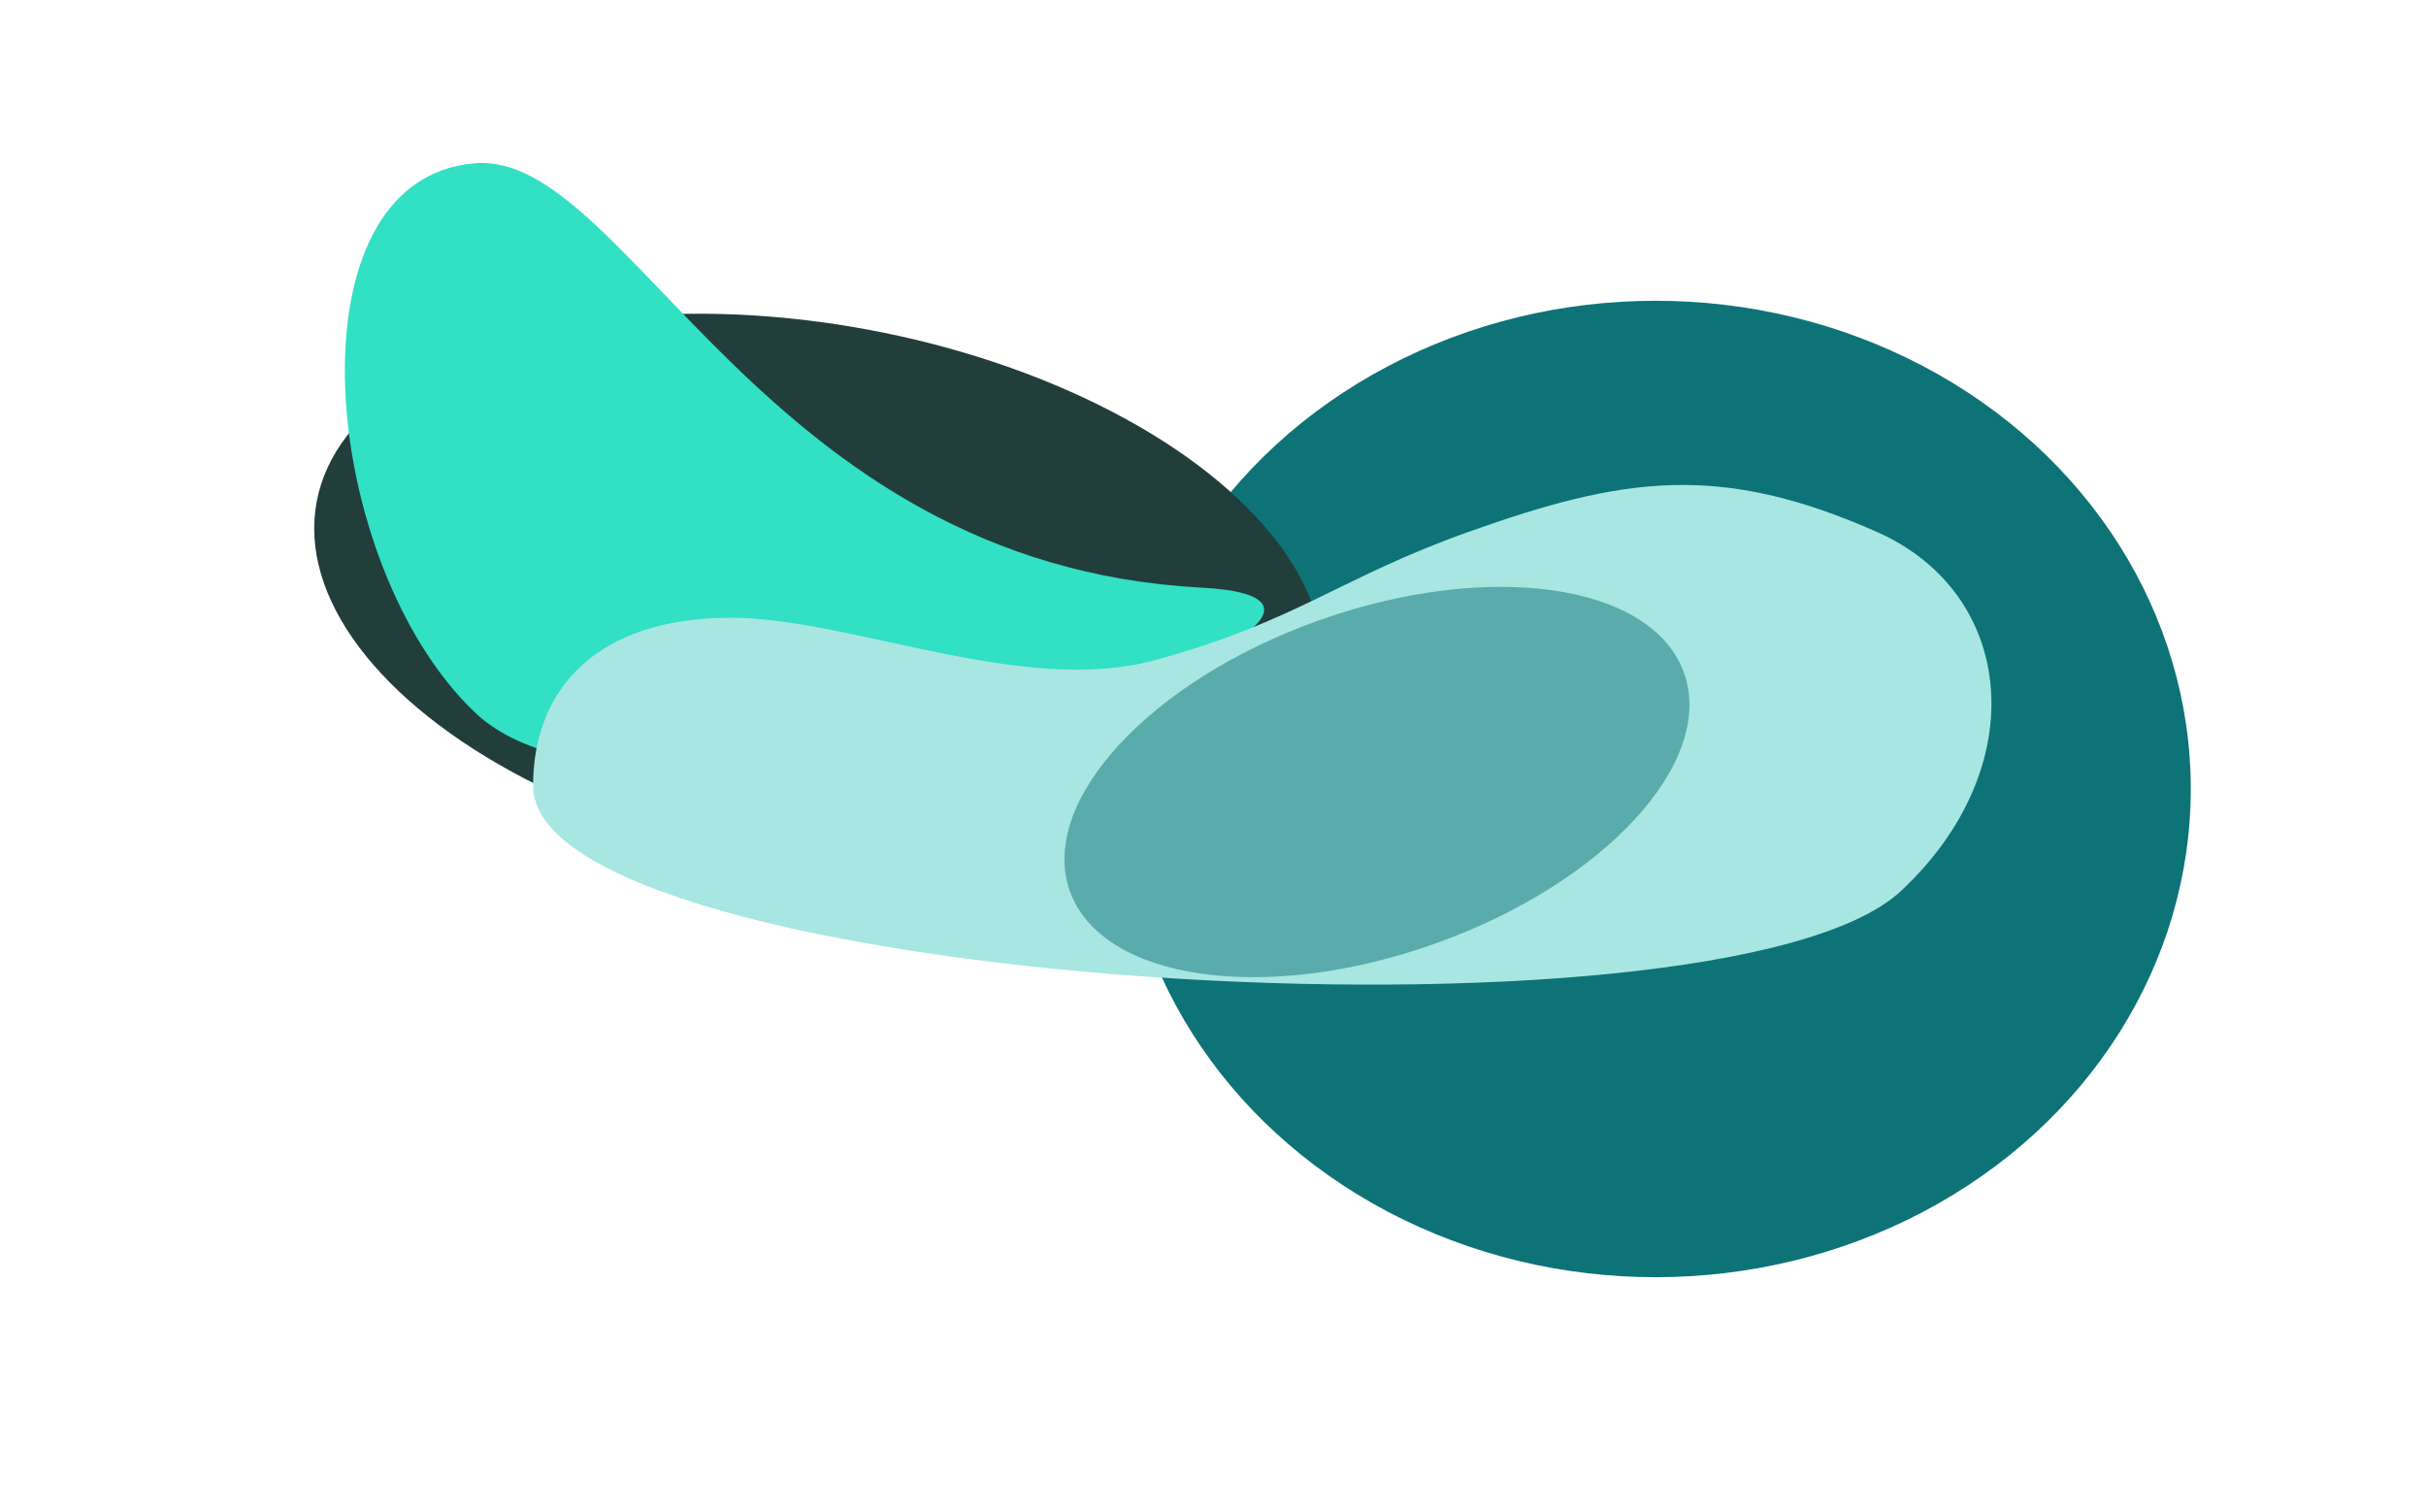 <svg width="3096" height="1930" viewBox="0 0 3096 1930" fill="none" xmlns="http://www.w3.org/2000/svg">
<g filter="url(#filter0_f_30_36)">
<ellipse cx="2112.81" cy="1006.81" rx="683" ry="623" fill="#0D7377"/>
</g>
<g filter="url(#filter1_f_30_36)">
<ellipse cx="1044.92" cy="759.745" rx="651.829" ry="344.872" transform="rotate(10.541 1044.92 759.745)" fill="#213E3B"/>
</g>
<g filter="url(#filter2_f_30_36)">
<path d="M1532.81 749.814C973.552 720.302 801.31 193.314 606.81 208.314C362.31 227.17 407.866 721.475 606.81 909.814C841.31 1131.81 1911.81 769.814 1532.81 749.814Z" fill="#32E0C4"/>
</g>
<g filter="url(#filter3_f_30_36)">
<path d="M932.812 788.312C761.053 788.312 680.312 879.647 680.312 1002.81C680.312 1259.81 2196.48 1351.19 2426.08 1136.87C2594.81 979.359 2573.17 757.567 2395.31 678.812C2194.31 589.812 2071.29 608.459 1873.81 678.812C1709.04 737.513 1655.38 792.809 1474.31 842.312C1304.84 888.647 1085.38 788.312 932.812 788.312Z" fill="#A8E6E2"/>
</g>
<g filter="url(#filter4_f_30_36)">
<ellipse cx="1757.24" cy="997.907" rx="415.887" ry="219.169" transform="rotate(-19.543 1757.24 997.907)" fill="#0D7377" fill-opacity="0.5"/>
</g>
<defs>
<filter id="filter0_f_30_36" x="1129.81" y="83.812" width="1966" height="1846" filterUnits="userSpaceOnUse" color-interpolation-filters="sRGB">
<feFlood flood-opacity="0" result="BackgroundImageFix"/>
<feBlend mode="normal" in="SourceGraphic" in2="BackgroundImageFix" result="shape"/>
<feGaussianBlur stdDeviation="150" result="effect1_foregroundBlur_30_36"/>
</filter>
<filter id="filter1_f_30_36" x="0.945" y="0.237" width="2087.95" height="1519.02" filterUnits="userSpaceOnUse" color-interpolation-filters="sRGB">
<feFlood flood-opacity="0" result="BackgroundImageFix"/>
<feBlend mode="normal" in="SourceGraphic" in2="BackgroundImageFix" result="shape"/>
<feGaussianBlur stdDeviation="200" result="effect1_foregroundBlur_30_36"/>
</filter>
<filter id="filter2_f_30_36" x="240.082" y="8" width="1573.16" height="1173.59" filterUnits="userSpaceOnUse" color-interpolation-filters="sRGB">
<feFlood flood-opacity="0" result="BackgroundImageFix"/>
<feBlend mode="normal" in="SourceGraphic" in2="BackgroundImageFix" result="shape"/>
<feGaussianBlur stdDeviation="100" result="effect1_foregroundBlur_30_36"/>
</filter>
<filter id="filter3_f_30_36" x="480.312" y="418.852" width="2261.1" height="1037.62" filterUnits="userSpaceOnUse" color-interpolation-filters="sRGB">
<feFlood flood-opacity="0" result="BackgroundImageFix"/>
<feBlend mode="normal" in="SourceGraphic" in2="BackgroundImageFix" result="shape"/>
<feGaussianBlur stdDeviation="100" result="effect1_foregroundBlur_30_36"/>
</filter>
<filter id="filter4_f_30_36" x="958.447" y="348.854" width="1597.59" height="1298.11" filterUnits="userSpaceOnUse" color-interpolation-filters="sRGB">
<feFlood flood-opacity="0" result="BackgroundImageFix"/>
<feBlend mode="normal" in="SourceGraphic" in2="BackgroundImageFix" result="shape"/>
<feGaussianBlur stdDeviation="200" result="effect1_foregroundBlur_30_36"/>
</filter>
</defs>
</svg>
